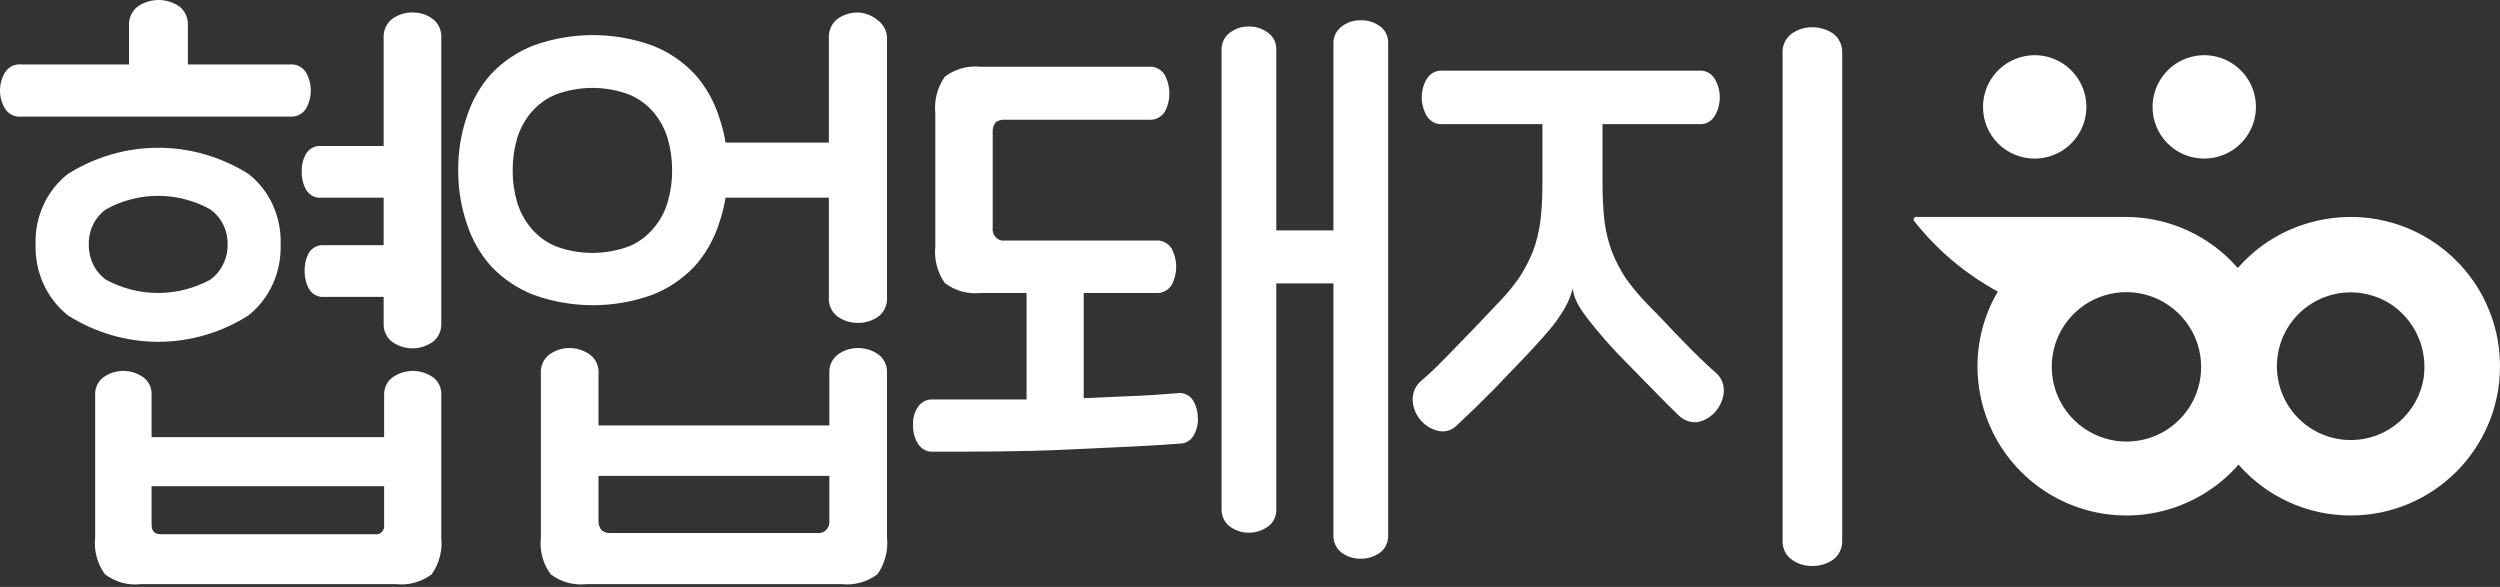 <svg width="115" height="27" viewBox="0 0 115 27" fill="none" xmlns="http://www.w3.org/2000/svg">
<rect x="0" y="0" width="115" height="27" fill="#333333" stroke="none"/>
<path d="M14.297 4.164C14.297 4.462 14.219 4.754 14.071 5.007C13.991 5.125 13.883 5.22 13.759 5.283C13.635 5.346 13.497 5.374 13.36 5.365H0.947C0.81 5.376 0.672 5.349 0.547 5.286C0.422 5.223 0.315 5.127 0.237 5.007C0.082 4.756 0 4.463 0 4.164C0 3.865 0.082 3.572 0.237 3.322C0.315 3.202 0.422 3.105 0.547 3.042C0.672 2.979 0.81 2.952 0.947 2.964H5.935V1.207C5.922 1.029 5.953 0.849 6.027 0.688C6.1 0.526 6.212 0.388 6.352 0.287C6.635 0.1 6.961 0 7.295 0C7.628 0 7.955 0.1 8.237 0.287C8.374 0.39 8.484 0.529 8.555 0.69C8.626 0.852 8.656 1.03 8.643 1.207V2.964H13.348C13.488 2.953 13.627 2.98 13.754 3.042C13.88 3.105 13.989 3.202 14.071 3.322C14.219 3.575 14.297 3.867 14.297 4.164Z" fill="white"/>
<path d="M18.979 0.574C18.651 0.569 18.328 0.669 18.054 0.861C17.919 0.96 17.81 1.095 17.739 1.252C17.668 1.409 17.636 1.583 17.648 1.757V6.716H14.782C14.647 6.703 14.511 6.728 14.388 6.789C14.265 6.85 14.159 6.944 14.082 7.062C13.941 7.311 13.871 7.597 13.879 7.886C13.871 8.184 13.941 8.477 14.082 8.735C14.157 8.856 14.262 8.953 14.385 9.016C14.508 9.08 14.645 9.106 14.782 9.093H17.648V11.28H14.917C14.783 11.265 14.648 11.289 14.525 11.348C14.402 11.406 14.296 11.498 14.217 11.614C14.078 11.868 14.008 12.157 14.014 12.45C14.008 12.748 14.078 13.041 14.217 13.299C14.293 13.42 14.397 13.517 14.521 13.58C14.644 13.643 14.781 13.67 14.917 13.657H17.648V14.852C17.637 15.024 17.669 15.196 17.74 15.351C17.811 15.506 17.92 15.639 18.054 15.736C18.328 15.924 18.647 16.024 18.974 16.024C19.3 16.024 19.619 15.924 19.893 15.736C20.028 15.639 20.136 15.506 20.207 15.351C20.278 15.196 20.31 15.024 20.299 14.852V1.757C20.311 1.583 20.28 1.409 20.209 1.252C20.137 1.095 20.029 0.96 19.893 0.861C19.623 0.67 19.304 0.57 18.979 0.574Z" fill="white"/>
<path fill-rule="evenodd" clip-rule="evenodd" d="M11.419 14.516C11.899 14.139 12.286 13.644 12.545 13.074C12.805 12.504 12.929 11.875 12.909 11.242C12.931 10.613 12.806 9.988 12.546 9.421C12.287 8.854 11.9 8.364 11.419 7.993C10.164 7.21 8.734 6.797 7.278 6.797C5.822 6.797 4.392 7.21 3.137 7.993C2.655 8.363 2.266 8.853 2.005 9.42C1.743 9.986 1.616 10.612 1.636 11.242C1.618 11.876 1.744 12.505 2.006 13.075C2.267 13.645 2.655 14.139 3.137 14.516C4.389 15.306 5.82 15.723 7.278 15.723C8.736 15.723 10.167 15.306 11.419 14.516ZM4.085 11.242C4.078 10.925 4.146 10.611 4.284 10.329C4.422 10.047 4.625 9.806 4.875 9.629C5.615 9.221 6.438 9.008 7.272 9.008C8.107 9.008 8.93 9.221 9.67 9.629C9.921 9.806 10.125 10.046 10.265 10.328C10.405 10.609 10.476 10.924 10.471 11.242C10.475 11.562 10.404 11.878 10.264 12.162C10.124 12.445 9.92 12.688 9.67 12.867C8.928 13.268 8.106 13.477 7.272 13.477C6.439 13.477 5.617 13.268 4.875 12.867C4.626 12.687 4.424 12.444 4.286 12.161C4.148 11.877 4.079 11.561 4.085 11.242Z" fill="white"/>
<path fill-rule="evenodd" clip-rule="evenodd" d="M18.979 17.062C18.664 17.064 18.355 17.159 18.088 17.337C17.953 17.426 17.843 17.551 17.77 17.701C17.697 17.85 17.662 18.017 17.67 18.185V20.108H6.973V18.185C6.984 18.018 6.951 17.851 6.88 17.702C6.808 17.552 6.7 17.426 6.567 17.337C6.301 17.157 5.991 17.061 5.675 17.061C5.36 17.061 5.05 17.157 4.784 17.337C4.651 17.426 4.542 17.552 4.471 17.702C4.4 17.851 4.367 18.018 4.378 18.185V24.72C4.311 25.326 4.474 25.936 4.829 26.417C5.303 26.776 5.886 26.938 6.465 26.871H18.212C18.795 26.935 19.38 26.774 19.859 26.417C20.204 25.931 20.362 25.324 20.299 24.72V18.185C20.31 18.018 20.278 17.851 20.206 17.702C20.135 17.552 20.026 17.426 19.893 17.337C19.619 17.154 19.302 17.059 18.979 17.062ZM17.67 24.147C17.678 24.205 17.672 24.264 17.654 24.32C17.637 24.376 17.607 24.427 17.568 24.468C17.528 24.51 17.48 24.541 17.428 24.56C17.375 24.579 17.319 24.585 17.264 24.577H7.413C7.12 24.577 6.973 24.433 6.973 24.147V22.366H17.67V24.147Z" fill="white"/>
<path fill-rule="evenodd" clip-rule="evenodd" d="M38.556 16.297C38.82 16.11 39.13 16.01 39.448 16.011C39.784 16.003 40.114 16.103 40.395 16.297C40.531 16.394 40.64 16.526 40.711 16.682C40.782 16.837 40.814 17.009 40.802 17.181V24.721C40.864 25.325 40.707 25.931 40.362 26.417C39.886 26.772 39.305 26.933 38.725 26.871H26.968C26.388 26.936 25.806 26.774 25.332 26.417C24.976 25.936 24.814 25.327 24.88 24.721V17.181C24.868 17.009 24.9 16.837 24.971 16.682C25.042 16.526 25.151 16.394 25.286 16.297C25.55 16.11 25.86 16.01 26.178 16.011C26.51 16.006 26.836 16.106 27.114 16.297C27.253 16.391 27.364 16.523 27.438 16.679C27.511 16.834 27.544 17.008 27.532 17.181V19.571H38.15V17.181C38.138 17.009 38.169 16.837 38.241 16.682C38.312 16.526 38.421 16.394 38.556 16.297ZM38.13 24.162C38.155 24.084 38.161 24.001 38.15 23.92V21.889H27.532V23.92C27.52 24.082 27.564 24.244 27.656 24.374C27.718 24.429 27.79 24.47 27.868 24.495C27.945 24.519 28.027 24.527 28.107 24.517H37.586C37.663 24.529 37.741 24.522 37.815 24.497C37.888 24.471 37.955 24.427 38.01 24.369C38.065 24.311 38.106 24.24 38.13 24.162Z" fill="white"/>
<path fill-rule="evenodd" clip-rule="evenodd" d="M39.482 0.575C39.146 0.567 38.816 0.667 38.534 0.861C38.397 0.964 38.287 1.103 38.216 1.264C38.145 1.426 38.114 1.604 38.128 1.781V6.56H33.377C33.309 6.153 33.207 5.754 33.073 5.366C32.836 4.63 32.451 3.957 31.944 3.394C31.393 2.818 30.731 2.373 30.003 2.092C28.233 1.455 26.313 1.455 24.542 2.092C23.814 2.373 23.152 2.818 22.601 3.394C22.094 3.957 21.709 4.63 21.473 5.366C21.206 6.151 21.072 6.98 21.078 7.815C21.071 8.657 21.205 9.495 21.473 10.288C21.709 11.024 22.094 11.697 22.601 12.259C23.152 12.836 23.814 13.28 24.542 13.562C26.313 14.199 28.233 14.199 30.003 13.562C30.731 13.28 31.393 12.836 31.944 12.259C32.451 11.697 32.836 11.024 33.073 10.288C33.207 9.9 33.309 9.5 33.377 9.093H38.128V13.657C38.114 13.833 38.145 14.01 38.216 14.169C38.287 14.328 38.397 14.465 38.534 14.565C38.816 14.76 39.146 14.86 39.482 14.852C39.807 14.856 40.125 14.756 40.396 14.565C40.533 14.465 40.643 14.328 40.714 14.169C40.785 14.01 40.816 13.833 40.802 13.657V1.865C40.816 1.688 40.785 1.509 40.714 1.348C40.643 1.187 40.533 1.048 40.396 0.945C40.135 0.724 39.815 0.595 39.482 0.575ZM30.714 9.296C30.584 9.739 30.364 10.147 30.071 10.491C29.764 10.861 29.377 11.148 28.943 11.328C27.848 11.736 26.653 11.736 25.558 11.328C25.124 11.148 24.737 10.861 24.429 10.491C24.136 10.147 23.916 9.739 23.786 9.296C23.648 8.825 23.579 8.333 23.583 7.839C23.581 7.341 23.649 6.846 23.786 6.369C23.922 5.929 24.14 5.522 24.429 5.174C24.741 4.811 25.127 4.529 25.558 4.35C26.653 3.941 27.848 3.941 28.943 4.35C29.374 4.529 29.76 4.811 30.071 5.174C30.36 5.522 30.579 5.929 30.714 6.369C30.851 6.846 30.92 7.341 30.918 7.839C30.921 8.333 30.853 8.825 30.714 9.296Z" fill="white"/>
<path d="M52.006 18.221C52.717 18.197 53.428 18.149 54.128 18.089C54.252 18.066 54.38 18.076 54.5 18.117C54.62 18.159 54.729 18.231 54.816 18.328C54.989 18.565 55.088 18.853 55.098 19.152C55.127 19.452 55.064 19.754 54.918 20.013C54.851 20.134 54.756 20.235 54.641 20.304C54.526 20.373 54.395 20.409 54.263 20.407C53.157 20.495 51.923 20.551 50.561 20.612C50.074 20.634 49.57 20.657 49.05 20.682C47.076 20.777 45.034 20.777 42.935 20.777H42.934C42.795 20.789 42.656 20.76 42.531 20.695C42.406 20.63 42.3 20.53 42.223 20.407C42.068 20.151 41.989 19.851 41.998 19.547C41.986 19.253 42.065 18.964 42.223 18.722C42.303 18.604 42.411 18.51 42.535 18.449C42.66 18.389 42.797 18.363 42.934 18.376H47.222V13.477H45.101C44.521 13.54 43.94 13.379 43.465 13.023C43.119 12.538 42.962 11.931 43.024 11.327V5.222C42.962 4.617 43.119 4.011 43.465 3.525C43.94 3.17 44.521 3.009 45.101 3.071H52.841C52.984 3.057 53.127 3.083 53.257 3.149C53.386 3.214 53.496 3.315 53.575 3.441C53.717 3.703 53.791 4 53.789 4.302C53.792 4.6 53.718 4.893 53.575 5.15C53.493 5.272 53.382 5.37 53.253 5.432C53.124 5.495 52.983 5.521 52.841 5.508H46.229C46.077 5.494 45.926 5.536 45.8 5.628C45.697 5.762 45.649 5.934 45.665 6.106V10.467C45.653 10.548 45.66 10.631 45.684 10.709C45.709 10.787 45.75 10.858 45.805 10.916C45.86 10.974 45.927 11.018 46 11.043C46.074 11.069 46.152 11.076 46.229 11.064H53.157C53.298 11.051 53.44 11.077 53.569 11.14C53.698 11.203 53.809 11.3 53.891 11.422C54.031 11.68 54.105 11.973 54.105 12.271C54.105 12.569 54.031 12.861 53.891 13.119C53.809 13.241 53.698 13.339 53.569 13.402C53.44 13.464 53.298 13.491 53.157 13.477H49.851V18.316L52.006 18.221Z" fill="white"/>
<path d="M62.591 0.932C62.285 0.926 61.985 1.022 61.733 1.207C61.604 1.297 61.499 1.422 61.429 1.569C61.36 1.716 61.329 1.879 61.338 2.043V10.598H58.709V2.33C58.721 2.166 58.691 2.001 58.621 1.854C58.551 1.707 58.445 1.582 58.314 1.494C58.055 1.307 57.747 1.211 57.434 1.219C57.132 1.214 56.836 1.311 56.588 1.494C56.458 1.584 56.353 1.709 56.284 1.856C56.215 2.002 56.183 2.166 56.193 2.33V23.382C56.182 23.547 56.213 23.713 56.283 23.862C56.352 24.011 56.457 24.138 56.588 24.23C56.838 24.408 57.132 24.504 57.434 24.505C57.747 24.507 58.053 24.412 58.314 24.23C58.446 24.14 58.553 24.013 58.622 23.864C58.692 23.714 58.722 23.548 58.709 23.382V13.035H61.338V24.588C61.329 24.754 61.36 24.919 61.43 25.068C61.499 25.217 61.603 25.344 61.733 25.437C61.988 25.613 62.286 25.705 62.591 25.7C62.898 25.705 63.201 25.613 63.46 25.437C63.591 25.346 63.697 25.219 63.766 25.07C63.836 24.92 63.866 24.754 63.855 24.588V2.031C63.867 1.867 63.836 1.703 63.767 1.555C63.697 1.408 63.591 1.283 63.46 1.195C63.203 1.014 62.899 0.922 62.591 0.932Z" fill="white"/>
<path d="M82.427 1.542C82.702 1.351 83.024 1.251 83.353 1.255C83.695 1.25 84.033 1.349 84.323 1.542C84.462 1.645 84.573 1.783 84.646 1.944C84.719 2.105 84.752 2.284 84.741 2.462V24.828C84.752 25.006 84.719 25.185 84.646 25.346C84.573 25.507 84.462 25.646 84.323 25.748C84.033 25.941 83.695 26.041 83.353 26.035C83.024 26.039 82.702 25.939 82.427 25.748C82.285 25.649 82.171 25.511 82.095 25.35C82.02 25.188 81.987 25.008 81.999 24.828V2.462C81.987 2.282 82.02 2.102 82.095 1.941C82.171 1.779 82.285 1.641 82.427 1.542Z" fill="white"/>
<path d="M76.742 14.986C76.428 14.654 76.111 14.32 75.804 14.015C75.441 13.644 75.105 13.245 74.799 12.82C74.538 12.429 74.319 12.008 74.145 11.566C73.982 11.119 73.868 10.654 73.806 10.18C73.745 9.616 73.715 9.05 73.716 8.483V5.711H78.162C78.301 5.722 78.44 5.694 78.565 5.629C78.69 5.564 78.796 5.464 78.873 5.341C79.028 5.084 79.11 4.785 79.11 4.481C79.11 4.176 79.028 3.877 78.873 3.62C78.796 3.497 78.69 3.397 78.565 3.332C78.44 3.267 78.301 3.239 78.162 3.25H66.382C66.237 3.235 66.092 3.261 65.961 3.326C65.83 3.391 65.718 3.493 65.637 3.62C65.482 3.877 65.4 4.176 65.4 4.481C65.4 4.785 65.482 5.084 65.637 5.341C65.718 5.468 65.83 5.57 65.961 5.635C66.092 5.7 66.237 5.726 66.382 5.711H70.951V8.459C70.953 9.026 70.923 9.593 70.861 10.156C70.799 10.63 70.686 11.095 70.523 11.542C70.349 11.984 70.129 12.405 69.868 12.796C69.566 13.224 69.23 13.623 68.864 13.991L68.863 13.992L68.861 13.994C68.287 14.602 67.735 15.187 67.16 15.771C67.032 15.901 66.905 16.033 66.778 16.165C66.333 16.625 65.886 17.088 65.377 17.515C65.252 17.619 65.152 17.751 65.083 17.902C65.015 18.054 64.98 18.22 64.982 18.387C64.992 18.723 65.112 19.044 65.321 19.296C65.528 19.548 65.804 19.728 66.111 19.809C66.27 19.856 66.439 19.857 66.599 19.813C66.76 19.769 66.906 19.681 67.025 19.558C67.597 19.025 68.149 18.487 68.683 17.945L70.275 16.285C70.669 15.867 70.997 15.496 71.256 15.198C71.468 14.944 71.664 14.677 71.843 14.397C71.97 14.205 72.079 14.001 72.17 13.788C72.242 13.622 72.298 13.45 72.34 13.274C72.367 13.442 72.412 13.607 72.475 13.764C72.566 13.976 72.68 14.176 72.813 14.361C72.971 14.584 73.174 14.847 73.423 15.15C73.671 15.452 73.987 15.811 74.371 16.225L75.928 17.814C76.402 18.304 76.842 18.746 77.237 19.128C77.355 19.237 77.493 19.319 77.643 19.369C77.792 19.418 77.95 19.434 78.106 19.415C78.408 19.35 78.684 19.187 78.896 18.95C79.108 18.713 79.246 18.412 79.29 18.089C79.311 17.918 79.291 17.744 79.232 17.583C79.173 17.422 79.077 17.28 78.952 17.169C78.516 16.787 78.026 16.317 77.485 15.759C77.244 15.515 76.994 15.251 76.742 14.986Z" fill="white"/>
<path d="M93.584 7.294C94.055 7.296 94.516 7.159 94.909 6.899C95.302 6.638 95.609 6.267 95.79 5.832C95.972 5.397 96.02 4.918 95.929 4.456C95.837 3.994 95.611 3.569 95.277 3.236C94.944 2.902 94.519 2.676 94.057 2.584C93.595 2.493 93.116 2.541 92.681 2.723C92.246 2.904 91.874 3.211 91.614 3.604C91.354 3.997 91.216 4.458 91.219 4.929C91.219 5.557 91.468 6.158 91.912 6.601C92.355 7.045 92.956 7.294 93.584 7.294Z" fill="white"/>
<path d="M101.384 7.294C101.855 7.296 102.316 7.159 102.709 6.899C103.102 6.638 103.409 6.267 103.59 5.832C103.772 5.397 103.82 4.918 103.729 4.456C103.637 3.994 103.411 3.569 103.077 3.236C102.744 2.902 102.319 2.676 101.857 2.584C101.395 2.493 100.916 2.541 100.481 2.723C100.046 2.904 99.675 3.211 99.414 3.604C99.154 3.997 99.017 4.458 99.019 4.929C99.019 5.557 99.268 6.158 99.712 6.601C100.155 7.045 100.757 7.294 101.384 7.294Z" fill="white"/>
<path fill-rule="evenodd" clip-rule="evenodd" d="M108.134 9.98C108.284 9.98 108.433 9.984 108.58 9.994C109.575 10.058 110.512 10.334 111.347 10.777L111.385 10.797L111.407 10.808C112.416 11.355 113.273 12.147 113.897 13.111C114.006 13.28 114.108 13.453 114.202 13.63C114.652 14.478 114.93 15.431 114.988 16.443C114.995 16.565 114.999 16.687 115 16.809L115 16.846C115 20.638 111.926 23.712 108.134 23.712C106.076 23.712 104.229 22.807 102.971 21.373C102.111 22.356 100.988 23.072 99.734 23.438C98.477 23.805 97.141 23.803 95.885 23.434C94.629 23.065 93.504 22.343 92.646 21.355C91.787 20.367 91.229 19.153 91.039 17.857C90.808 16.32 91.112 14.751 91.9 13.411C90.406 12.602 89.094 11.496 88.045 10.16C88.034 10.143 88.027 10.123 88.026 10.102C88.024 10.082 88.028 10.062 88.038 10.043C88.047 10.025 88.061 10.01 88.078 9.998C88.095 9.987 88.115 9.981 88.135 9.98H97.799C98.774 9.982 99.737 10.193 100.624 10.598C101.51 11.004 102.3 11.595 102.939 12.331C103.84 11.294 105.029 10.56 106.344 10.215C106.914 10.062 107.515 9.98 108.134 9.98ZM97.811 20.312C96.9 20.308 96.028 19.944 95.385 19.298C94.741 18.653 94.38 17.779 94.38 16.868C94.381 16.174 94.591 15.498 94.983 14.927C95.376 14.355 95.932 13.916 96.579 13.667C97.226 13.418 97.933 13.371 98.607 13.531C99.281 13.692 99.891 14.053 100.356 14.567C100.807 15.061 101.103 15.675 101.209 16.335C101.316 16.995 101.227 17.672 100.954 18.282C100.681 18.892 100.236 19.409 99.673 19.77C99.11 20.13 98.454 20.319 97.786 20.312H97.811ZM108.134 20.242C109.83 20.242 111.236 18.999 111.49 17.374C111.513 17.207 111.524 17.037 111.523 16.868C111.523 16.186 111.321 15.52 110.942 14.953C110.664 14.537 110.3 14.189 109.877 13.93C109.367 13.625 108.771 13.449 108.134 13.449C106.258 13.449 104.737 14.97 104.737 16.846C104.737 18.722 106.258 20.242 108.134 20.242Z" fill="white"/>
</svg>
